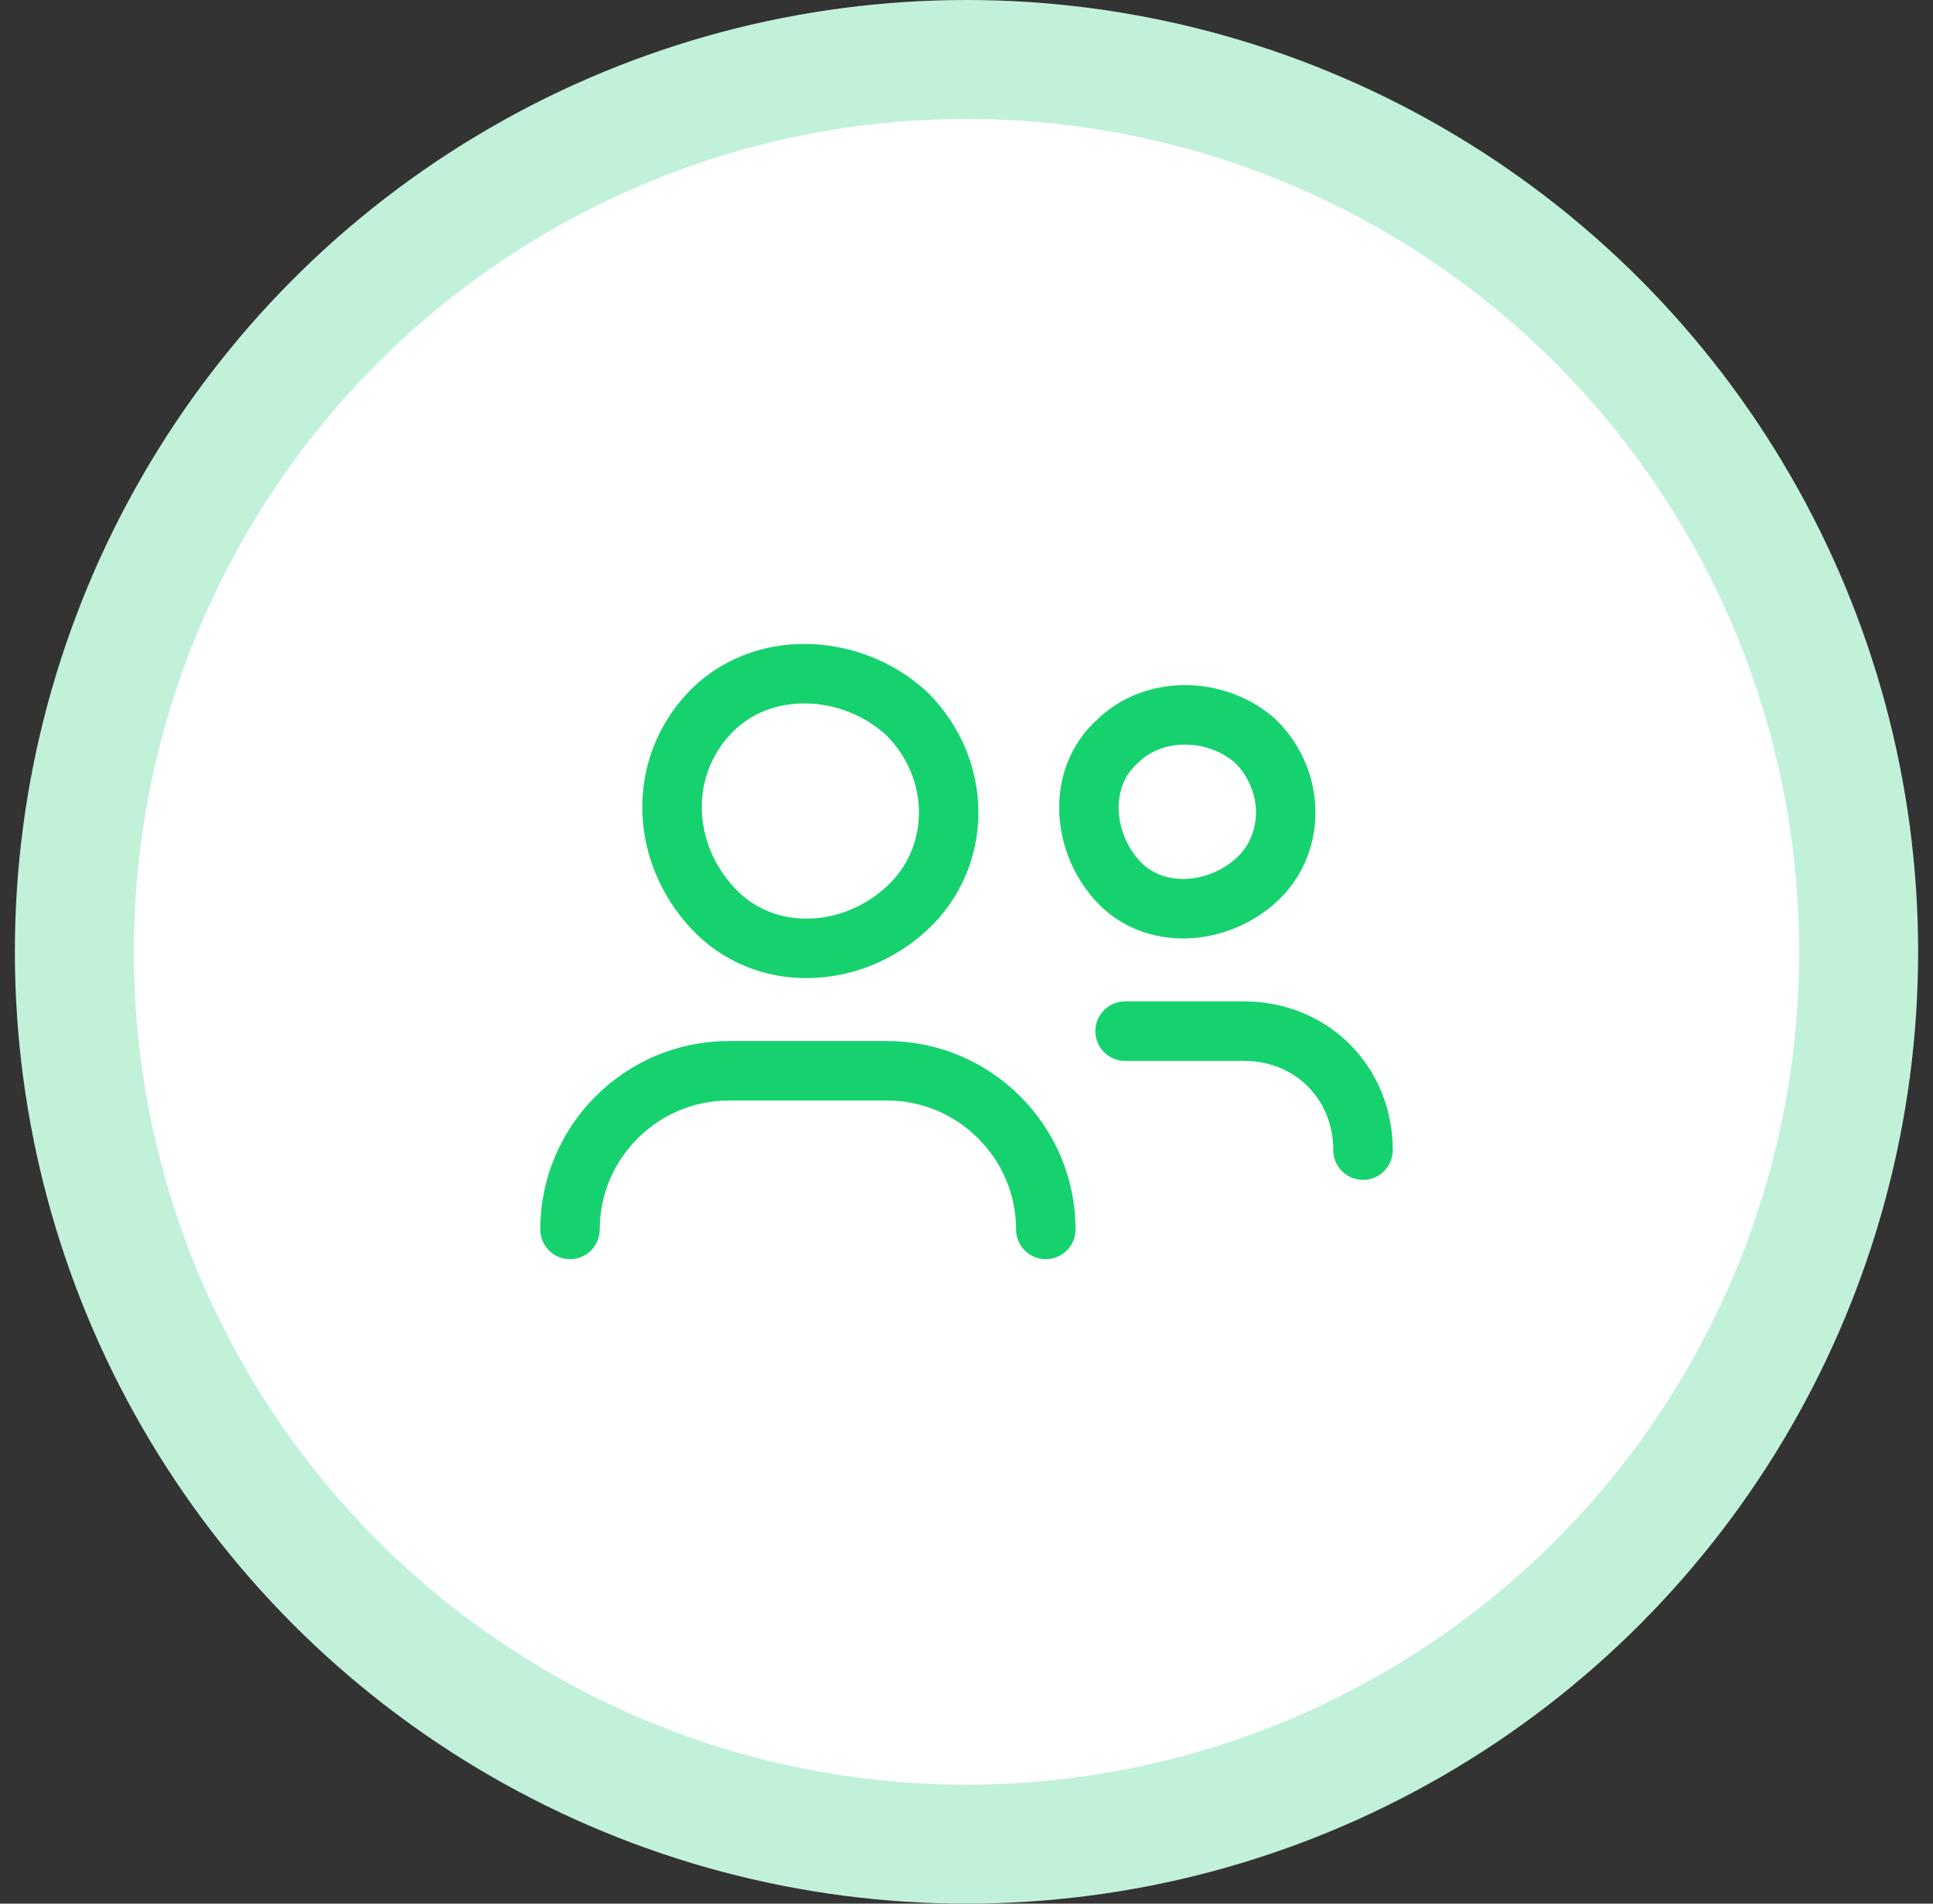 <svg width="65" height="64" viewBox="0 0 65 64" fill="none" xmlns="http://www.w3.org/2000/svg"><rect x="0" y="0" width="65" height="64" fill="#333333" stroke="none"/><circle cx="32.5" cy="32" r="30" fill="#fff" stroke="#C1F1D9" stroke-width="4"/><path d="M19.167 41.333c0-2.933 2.4-5.333 5.333-5.333h5.333c2.934 0 5.334 2.4 5.334 5.333M30.5 24c1.867 1.867 1.867 4.8 0 6.533-1.867 1.734-4.8 1.867-6.533 0-1.734-1.866-1.867-4.666-.134-6.533 1.734-1.867 4.8-1.733 6.667 0M37.833 34.667h4c2.267 0 4 1.733 4 4M42.233 24.933c1.334 1.334 1.334 3.467 0 4.667-1.333 1.2-3.466 1.333-4.666 0-1.2-1.333-1.334-3.467 0-4.667 1.2-1.2 3.333-1.2 4.666 0" stroke="#16D26E" stroke-width="2" stroke-linecap="round" stroke-linejoin="round"/></svg>